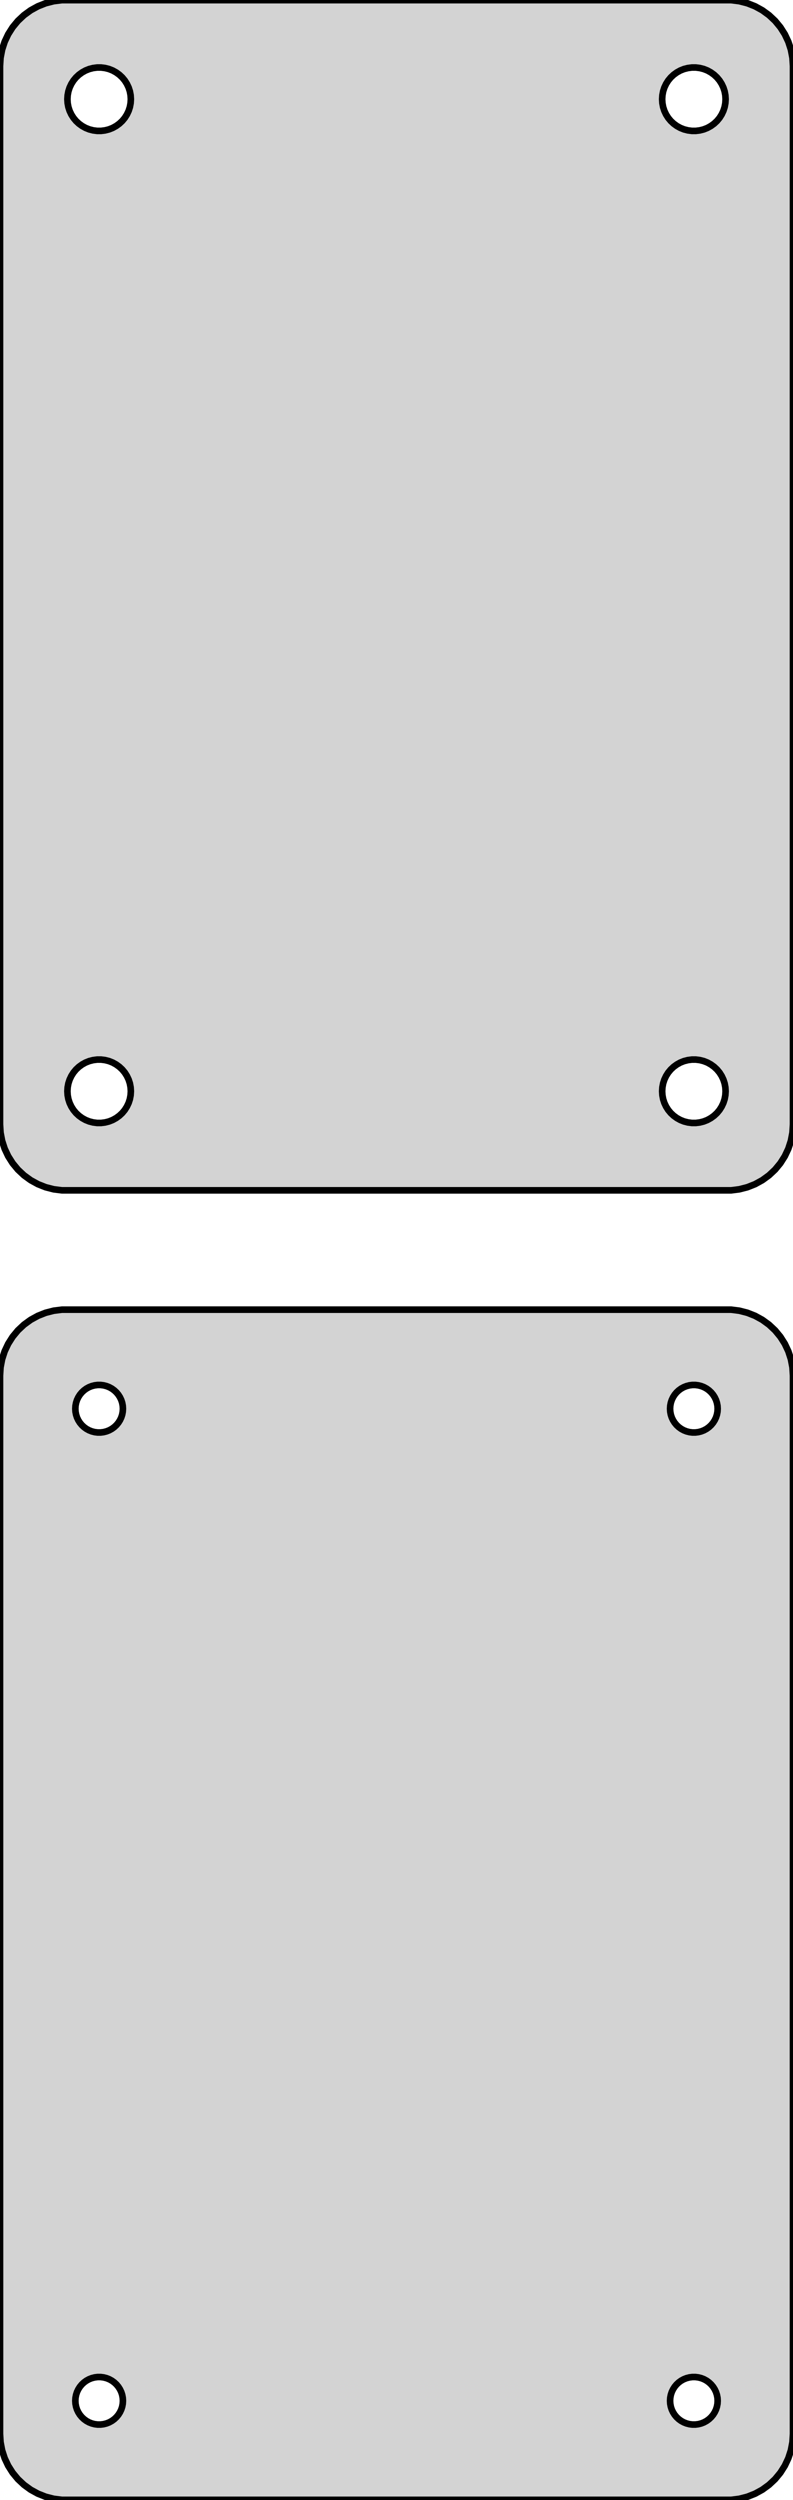 <?xml version="1.0" standalone="no"?>
<!DOCTYPE svg PUBLIC "-//W3C//DTD SVG 1.1//EN" "http://www.w3.org/Graphics/SVG/1.1/DTD/svg11.dtd">
<svg width="60mm" height="189mm" viewBox="-30 -243 60 189" xmlns="http://www.w3.org/2000/svg" version="1.1">
<title>OpenSCAD Model</title>
<path d="
M 25.937,-153.089 L 26.545,-153.245 L 27.129,-153.476 L 27.679,-153.778 L 28.187,-154.147 L 28.645,-154.577
 L 29.045,-155.061 L 29.381,-155.591 L 29.649,-156.159 L 29.843,-156.757 L 29.961,-157.373 L 30,-158
 L 30,-238 L 29.961,-238.627 L 29.843,-239.243 L 29.649,-239.841 L 29.381,-240.409 L 29.045,-240.939
 L 28.645,-241.423 L 28.187,-241.853 L 27.679,-242.222 L 27.129,-242.524 L 26.545,-242.755 L 25.937,-242.911
 L 25.314,-242.99 L -25.314,-242.99 L -25.937,-242.911 L -26.545,-242.755 L -27.129,-242.524 L -27.679,-242.222
 L -28.187,-241.853 L -28.645,-241.423 L -29.045,-240.939 L -29.381,-240.409 L -29.649,-239.841 L -29.843,-239.243
 L -29.961,-238.627 L -30,-238 L -30,-158 L -29.961,-157.373 L -29.843,-156.757 L -29.649,-156.159
 L -29.381,-155.591 L -29.045,-155.061 L -28.645,-154.577 L -28.187,-154.147 L -27.679,-153.778 L -27.129,-153.476
 L -26.545,-153.245 L -25.937,-153.089 L -25.314,-153.01 L 25.314,-153.01 z
M 22.349,-233.105 L 22.05,-233.143 L 21.758,-233.217 L 21.478,-233.328 L 21.214,-233.474 L 20.97,-233.651
 L 20.75,-233.857 L 20.558,-234.089 L 20.397,-234.344 L 20.268,-234.617 L 20.175,-234.903 L 20.119,-235.199
 L 20.1,-235.5 L 20.119,-235.801 L 20.175,-236.097 L 20.268,-236.383 L 20.397,-236.656 L 20.558,-236.911
 L 20.75,-237.143 L 20.97,-237.349 L 21.214,-237.526 L 21.478,-237.672 L 21.758,-237.783 L 22.05,-237.857
 L 22.349,-237.895 L 22.651,-237.895 L 22.95,-237.857 L 23.242,-237.783 L 23.522,-237.672 L 23.786,-237.526
 L 24.03,-237.349 L 24.25,-237.143 L 24.442,-236.911 L 24.603,-236.656 L 24.732,-236.383 L 24.825,-236.097
 L 24.881,-235.801 L 24.9,-235.5 L 24.881,-235.199 L 24.825,-234.903 L 24.732,-234.617 L 24.603,-234.344
 L 24.442,-234.089 L 24.25,-233.857 L 24.03,-233.651 L 23.786,-233.474 L 23.522,-233.328 L 23.242,-233.217
 L 22.95,-233.143 L 22.651,-233.105 z
M -22.651,-233.105 L -22.95,-233.143 L -23.242,-233.217 L -23.522,-233.328 L -23.786,-233.474 L -24.03,-233.651
 L -24.25,-233.857 L -24.442,-234.089 L -24.603,-234.344 L -24.732,-234.617 L -24.825,-234.903 L -24.881,-235.199
 L -24.9,-235.5 L -24.881,-235.801 L -24.825,-236.097 L -24.732,-236.383 L -24.603,-236.656 L -24.442,-236.911
 L -24.25,-237.143 L -24.03,-237.349 L -23.786,-237.526 L -23.522,-237.672 L -23.242,-237.783 L -22.95,-237.857
 L -22.651,-237.895 L -22.349,-237.895 L -22.05,-237.857 L -21.758,-237.783 L -21.478,-237.672 L -21.214,-237.526
 L -20.97,-237.349 L -20.75,-237.143 L -20.558,-236.911 L -20.397,-236.656 L -20.268,-236.383 L -20.175,-236.097
 L -20.119,-235.801 L -20.1,-235.5 L -20.119,-235.199 L -20.175,-234.903 L -20.268,-234.617 L -20.397,-234.344
 L -20.558,-234.089 L -20.75,-233.857 L -20.97,-233.651 L -21.214,-233.474 L -21.478,-233.328 L -21.758,-233.217
 L -22.05,-233.143 L -22.349,-233.105 z
M 22.349,-158.105 L 22.05,-158.143 L 21.758,-158.217 L 21.478,-158.328 L 21.214,-158.474 L 20.97,-158.651
 L 20.75,-158.857 L 20.558,-159.089 L 20.397,-159.344 L 20.268,-159.617 L 20.175,-159.903 L 20.119,-160.199
 L 20.1,-160.5 L 20.119,-160.801 L 20.175,-161.097 L 20.268,-161.383 L 20.397,-161.656 L 20.558,-161.911
 L 20.75,-162.143 L 20.97,-162.349 L 21.214,-162.526 L 21.478,-162.672 L 21.758,-162.783 L 22.05,-162.857
 L 22.349,-162.895 L 22.651,-162.895 L 22.95,-162.857 L 23.242,-162.783 L 23.522,-162.672 L 23.786,-162.526
 L 24.03,-162.349 L 24.25,-162.143 L 24.442,-161.911 L 24.603,-161.656 L 24.732,-161.383 L 24.825,-161.097
 L 24.881,-160.801 L 24.9,-160.5 L 24.881,-160.199 L 24.825,-159.903 L 24.732,-159.617 L 24.603,-159.344
 L 24.442,-159.089 L 24.25,-158.857 L 24.03,-158.651 L 23.786,-158.474 L 23.522,-158.328 L 23.242,-158.217
 L 22.95,-158.143 L 22.651,-158.105 z
M -22.651,-158.105 L -22.95,-158.143 L -23.242,-158.217 L -23.522,-158.328 L -23.786,-158.474 L -24.03,-158.651
 L -24.25,-158.857 L -24.442,-159.089 L -24.603,-159.344 L -24.732,-159.617 L -24.825,-159.903 L -24.881,-160.199
 L -24.9,-160.5 L -24.881,-160.801 L -24.825,-161.097 L -24.732,-161.383 L -24.603,-161.656 L -24.442,-161.911
 L -24.25,-162.143 L -24.03,-162.349 L -23.786,-162.526 L -23.522,-162.672 L -23.242,-162.783 L -22.95,-162.857
 L -22.651,-162.895 L -22.349,-162.895 L -22.05,-162.857 L -21.758,-162.783 L -21.478,-162.672 L -21.214,-162.526
 L -20.97,-162.349 L -20.75,-162.143 L -20.558,-161.911 L -20.397,-161.656 L -20.268,-161.383 L -20.175,-161.097
 L -20.119,-160.801 L -20.1,-160.5 L -20.119,-160.199 L -20.175,-159.903 L -20.268,-159.617 L -20.397,-159.344
 L -20.558,-159.089 L -20.75,-158.857 L -20.97,-158.651 L -21.214,-158.474 L -21.478,-158.328 L -21.758,-158.217
 L -22.05,-158.143 L -22.349,-158.105 z
M 25.937,-54.089 L 26.545,-54.245 L 27.129,-54.476 L 27.679,-54.778 L 28.187,-55.147 L 28.645,-55.577
 L 29.045,-56.061 L 29.381,-56.591 L 29.649,-57.159 L 29.843,-57.757 L 29.961,-58.373 L 30,-59
 L 30,-139 L 29.961,-139.627 L 29.843,-140.243 L 29.649,-140.841 L 29.381,-141.409 L 29.045,-141.939
 L 28.645,-142.423 L 28.187,-142.853 L 27.679,-143.222 L 27.129,-143.524 L 26.545,-143.755 L 25.937,-143.911
 L 25.314,-143.99 L -25.314,-143.99 L -25.937,-143.911 L -26.545,-143.755 L -27.129,-143.524 L -27.679,-143.222
 L -28.187,-142.853 L -28.645,-142.423 L -29.045,-141.939 L -29.381,-141.409 L -29.649,-140.841 L -29.843,-140.243
 L -29.961,-139.627 L -30,-139 L -30,-59 L -29.961,-58.373 L -29.843,-57.757 L -29.649,-57.159
 L -29.381,-56.591 L -29.045,-56.061 L -28.645,-55.577 L -28.187,-55.147 L -27.679,-54.778 L -27.129,-54.476
 L -26.545,-54.245 L -25.937,-54.089 L -25.314,-54.01 L 25.314,-54.01 z
M 22.387,-134.704 L 22.163,-134.732 L 21.944,-134.788 L 21.734,-134.871 L 21.535,-134.98 L 21.353,-135.113
 L 21.188,-135.268 L 21.044,-135.442 L 20.923,-135.633 L 20.826,-135.837 L 20.756,-136.052 L 20.714,-136.274
 L 20.7,-136.5 L 20.714,-136.726 L 20.756,-136.948 L 20.826,-137.163 L 20.923,-137.367 L 21.044,-137.558
 L 21.188,-137.732 L 21.353,-137.887 L 21.535,-138.02 L 21.734,-138.129 L 21.944,-138.212 L 22.163,-138.268
 L 22.387,-138.296 L 22.613,-138.296 L 22.837,-138.268 L 23.056,-138.212 L 23.266,-138.129 L 23.465,-138.02
 L 23.647,-137.887 L 23.812,-137.732 L 23.956,-137.558 L 24.077,-137.367 L 24.174,-137.163 L 24.243,-136.948
 L 24.286,-136.726 L 24.3,-136.5 L 24.286,-136.274 L 24.243,-136.052 L 24.174,-135.837 L 24.077,-135.633
 L 23.956,-135.442 L 23.812,-135.268 L 23.647,-135.113 L 23.465,-134.98 L 23.266,-134.871 L 23.056,-134.788
 L 22.837,-134.732 L 22.613,-134.704 z
M -22.613,-134.704 L -22.837,-134.732 L -23.056,-134.788 L -23.266,-134.871 L -23.465,-134.98 L -23.647,-135.113
 L -23.812,-135.268 L -23.956,-135.442 L -24.077,-135.633 L -24.174,-135.837 L -24.243,-136.052 L -24.286,-136.274
 L -24.3,-136.5 L -24.286,-136.726 L -24.243,-136.948 L -24.174,-137.163 L -24.077,-137.367 L -23.956,-137.558
 L -23.812,-137.732 L -23.647,-137.887 L -23.465,-138.02 L -23.266,-138.129 L -23.056,-138.212 L -22.837,-138.268
 L -22.613,-138.296 L -22.387,-138.296 L -22.163,-138.268 L -21.944,-138.212 L -21.734,-138.129 L -21.535,-138.02
 L -21.353,-137.887 L -21.188,-137.732 L -21.044,-137.558 L -20.923,-137.367 L -20.826,-137.163 L -20.756,-136.948
 L -20.714,-136.726 L -20.7,-136.5 L -20.714,-136.274 L -20.756,-136.052 L -20.826,-135.837 L -20.923,-135.633
 L -21.044,-135.442 L -21.188,-135.268 L -21.353,-135.113 L -21.535,-134.98 L -21.734,-134.871 L -21.944,-134.788
 L -22.163,-134.732 L -22.387,-134.704 z
M -22.613,-59.704 L -22.837,-59.732 L -23.056,-59.788 L -23.266,-59.871 L -23.465,-59.98 L -23.647,-60.113
 L -23.812,-60.268 L -23.956,-60.442 L -24.077,-60.633 L -24.174,-60.837 L -24.243,-61.052 L -24.286,-61.274
 L -24.3,-61.5 L -24.286,-61.726 L -24.243,-61.948 L -24.174,-62.163 L -24.077,-62.367 L -23.956,-62.558
 L -23.812,-62.732 L -23.647,-62.887 L -23.465,-63.02 L -23.266,-63.129 L -23.056,-63.212 L -22.837,-63.268
 L -22.613,-63.296 L -22.387,-63.296 L -22.163,-63.268 L -21.944,-63.212 L -21.734,-63.129 L -21.535,-63.02
 L -21.353,-62.887 L -21.188,-62.732 L -21.044,-62.558 L -20.923,-62.367 L -20.826,-62.163 L -20.756,-61.948
 L -20.714,-61.726 L -20.7,-61.5 L -20.714,-61.274 L -20.756,-61.052 L -20.826,-60.837 L -20.923,-60.633
 L -21.044,-60.442 L -21.188,-60.268 L -21.353,-60.113 L -21.535,-59.98 L -21.734,-59.871 L -21.944,-59.788
 L -22.163,-59.732 L -22.387,-59.704 z
M 22.387,-59.704 L 22.163,-59.732 L 21.944,-59.788 L 21.734,-59.871 L 21.535,-59.98 L 21.353,-60.113
 L 21.188,-60.268 L 21.044,-60.442 L 20.923,-60.633 L 20.826,-60.837 L 20.756,-61.052 L 20.714,-61.274
 L 20.7,-61.5 L 20.714,-61.726 L 20.756,-61.948 L 20.826,-62.163 L 20.923,-62.367 L 21.044,-62.558
 L 21.188,-62.732 L 21.353,-62.887 L 21.535,-63.02 L 21.734,-63.129 L 21.944,-63.212 L 22.163,-63.268
 L 22.387,-63.296 L 22.613,-63.296 L 22.837,-63.268 L 23.056,-63.212 L 23.266,-63.129 L 23.465,-63.02
 L 23.647,-62.887 L 23.812,-62.732 L 23.956,-62.558 L 24.077,-62.367 L 24.174,-62.163 L 24.243,-61.948
 L 24.286,-61.726 L 24.3,-61.5 L 24.286,-61.274 L 24.243,-61.052 L 24.174,-60.837 L 24.077,-60.633
 L 23.956,-60.442 L 23.812,-60.268 L 23.647,-60.113 L 23.465,-59.98 L 23.266,-59.871 L 23.056,-59.788
 L 22.837,-59.732 L 22.613,-59.704 z
" stroke="black" fill="lightgray" stroke-width="0.5"/>
</svg>
